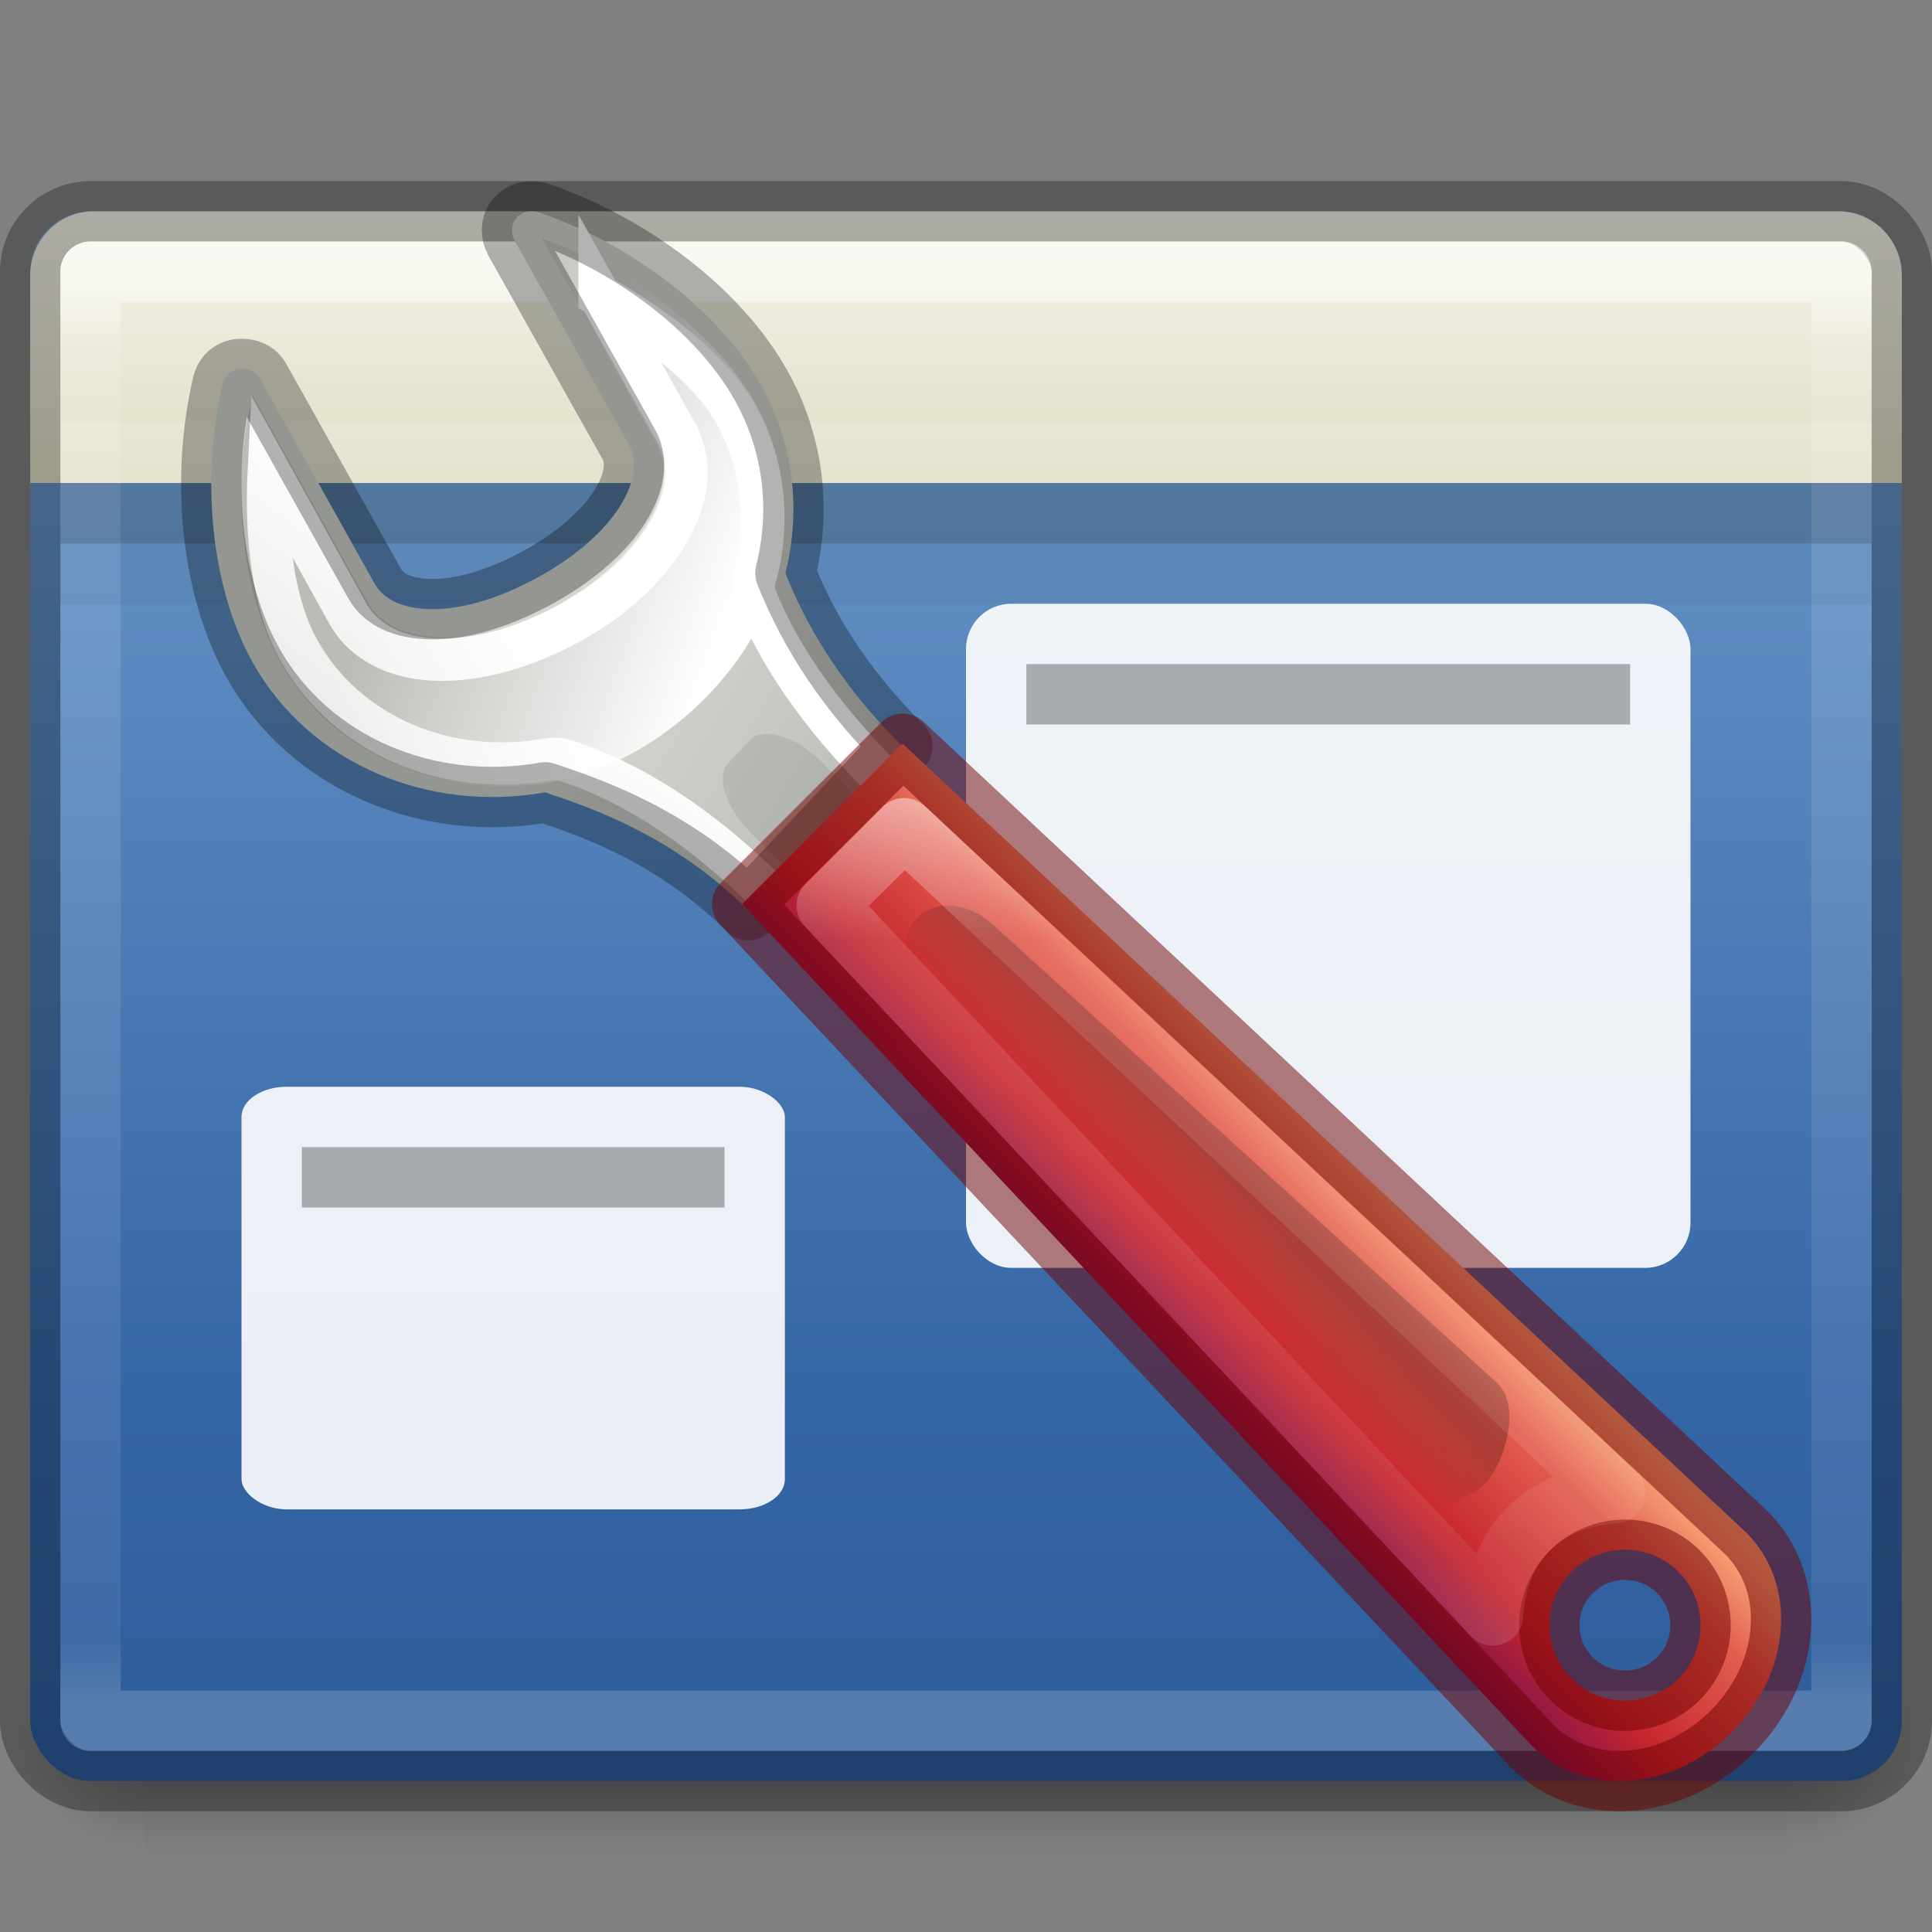 <?xml version="1.0" encoding="UTF-8" standalone="no"?>
<svg
   xmlns:dc="http://purl.org/dc/elements/1.1/"
   xmlns:cc="http://creativecommons.org/ns#"
   xmlns:rdf="http://www.w3.org/1999/02/22-rdf-syntax-ns#"
   xmlns:svg="http://www.w3.org/2000/svg"
   xmlns="http://www.w3.org/2000/svg"
   xmlns:xlink="http://www.w3.org/1999/xlink"
   version="1.0"
   width="32"
   height="32"
   id="svg2526">
  <rect width="100%" height="100%" fill="#808080" stroke="none"/>
  <defs
     id="defs2528">
    <linearGradient
       id="linearGradient5060">
      <stop
         id="stop5062"
         style="stop-color:#000000;stop-opacity:1"
         offset="0" />
      <stop
         id="stop5064"
         style="stop-color:#000000;stop-opacity:0"
         offset="1" />
    </linearGradient>
    <linearGradient
       id="linearGradient5048">
      <stop
         id="stop5050"
         style="stop-color:#000000;stop-opacity:0"
         offset="0" />
      <stop
         id="stop5056"
         style="stop-color:#000000;stop-opacity:1"
         offset="0.5" />
      <stop
         id="stop5052"
         style="stop-color:#000000;stop-opacity:0"
         offset="1" />
    </linearGradient>
    <linearGradient
       x1="302.857"
       y1="366.648"
       x2="302.857"
       y2="609.505"
       id="linearGradient3188"
       xlink:href="#linearGradient5048"
       gradientUnits="userSpaceOnUse"
       gradientTransform="matrix(0.056,0,0,0.016,-4.36,20.961)" />
    <radialGradient
       cx="605.714"
       cy="486.648"
       r="117.143"
       fx="605.714"
       fy="486.648"
       id="radialGradient3190"
       xlink:href="#linearGradient5060"
       gradientUnits="userSpaceOnUse"
       gradientTransform="matrix(-0.019,0,0,0.016,14.018,20.961)" />
    <radialGradient
       cx="605.714"
       cy="486.648"
       r="117.143"
       fx="605.714"
       fy="486.648"
       id="radialGradient3192"
       xlink:href="#linearGradient5060"
       gradientUnits="userSpaceOnUse"
       gradientTransform="matrix(0.019,0,0,0.016,17.982,20.961)" />
    <linearGradient
       id="linearGradient4377">
      <stop
         id="stop4379"
         style="stop-color:#ffffff;stop-opacity:1"
         offset="0" />
      <stop
         id="stop4381"
         style="stop-color:#ffffff;stop-opacity:0.235"
         offset="0.042" />
      <stop
         id="stop4383"
         style="stop-color:#ffffff;stop-opacity:0.157"
         offset="0.957" />
      <stop
         id="stop4385"
         style="stop-color:#ffffff;stop-opacity:0.392"
         offset="1" />
    </linearGradient>
    <linearGradient
       x1="35.793"
       y1="16.345"
       x2="35.793"
       y2="57.823"
       id="linearGradient12481"
       xlink:href="#radialGradient2444"
       gradientUnits="userSpaceOnUse"
       gradientTransform="matrix(0.638,0,0,0.925,0.133,-11.755)" />
    <radialGradient
       id="radialGradient2444"
       gradientUnits="userSpaceOnUse"
       cy="14.113"
       cx="63.969"
       gradientTransform="matrix(1.565,-9.5143e-8,6.1772e-8,1.016,-59.149,8.146)"
       r="23.097">
      <stop
         id="stop3618"
         style="stop-color:#729fcf"
         offset="0" />
      <stop
         id="stop3270"
         style="stop-color:#3465a4"
         offset="0.523" />
      <stop
         id="stop3620"
         style="stop-color:#204a87"
         offset="1" />
    </radialGradient>
    <linearGradient
       xlink:href="#linearGradient4377"
       id="linearGradient4373"
       gradientUnits="userSpaceOnUse"
       gradientTransform="matrix(0.649,0,0,0.634,-71.604,0.079)"
       x1="116.626"
       y1="7.367"
       x2="116.626"
       y2="44.434" />
    <linearGradient
       xlink:href="#linearGradient4822"
       id="linearGradient4828"
       x1="21.901"
       y1="15.235"
       x2="21.901"
       y2="8.954"
       gradientUnits="userSpaceOnUse"
       gradientTransform="matrix(0.692,0,0,0.692,-6.154,-2.385)" />
    <linearGradient
       id="linearGradient4822">
      <stop
         style="stop-color:#dfdcc3;stop-opacity:1"
         offset="0"
         id="stop4824" />
      <stop
         style="stop-color:#f4f3e8;stop-opacity:1"
         offset="1"
         id="stop4826" />
    </linearGradient>
    <linearGradient
       id="linearGradient3318"
       y2="81.926"
       gradientUnits="userSpaceOnUse"
       x2="335.3"
       gradientTransform="matrix(0.838,0,0,0.837,-247.066,-39.767)"
       y1="64.295"
       x1="304.76">
      <stop
         id="stop4436-4"
         style="stop-color:#d3d7cf"
         offset="0" />
      <stop
         id="stop4438-4"
         style="stop-color:#babdb6"
         offset=".183" />
      <stop
         id="stop4440-4"
         style="stop-color:#fff"
         offset=".319" />
      <stop
         id="stop4442-4"
         style="stop-color:#babdb6"
         offset=".876" />
      <stop
         id="stop4444-7"
         style="stop-color:#eeeeec"
         offset="1" />
    </linearGradient>
    <linearGradient
       id="linearGradient3322"
       y2="60.768"
       gradientUnits="userSpaceOnUse"
       x2="308.65"
       gradientTransform="matrix(0.838,0,0,0.837,-246.896,-39.62)"
       y1="58.443"
       x1="302.29">
      <stop
         id="stop7383-0"
         style="stop-color:#babdb6"
         offset="0" />
      <stop
         id="stop7385-3"
         style="stop-color:#fff"
         offset="1" />
    </linearGradient>
    <linearGradient
       id="linearGradient3324"
       y2="88.006"
       gradientUnits="userSpaceOnUse"
       x2="317.16"
       gradientTransform="matrix(0.838,0,0,0.837,-246.896,-39.62)"
       y1="75.575"
       x1="326.6">
      <stop
         id="stop7423-0"
         style="stop-color:#fff"
         offset="0" />
      <stop
         id="stop7425-2"
         style="stop-color:#fff;stop-opacity:0"
         offset="1" />
    </linearGradient>
    <linearGradient
       id="linearGradient3327"
       y2="35.079"
       gradientUnits="userSpaceOnUse"
       x2="90.221"
       gradientTransform="matrix(0.506,-0.505,0.443,0.442,-42.846,52.27)"
       y1="35.152"
       x1="97.442">
      <stop
         id="stop4958-1"
         style="stop-color:#f8b17e"
         offset="0" />
      <stop
         id="stop4960-1"
         style="stop-color:#e35d4f"
         offset=".262" />
      <stop
         id="stop4962-5"
         style="stop-color:#c6262e"
         offset=".663" />
      <stop
         id="stop4964-9"
         style="stop-color:#690b54"
         offset="1" />
    </linearGradient>
    <linearGradient
       id="linearGradient3331"
       y2="44.14"
       gradientUnits="userSpaceOnUse"
       x2="-9.775"
       gradientTransform="matrix(0.284,-0.284,0.481,0.481,2.972,-1.564)"
       y1="44.229"
       x1="-6.308">
      <stop
         id="stop6223-8"
         offset="0" />
      <stop
         id="stop6225-5"
         style="stop-opacity:0"
         offset="1" />
    </linearGradient>
    <linearGradient
       id="linearGradient4652">
      <stop
         offset="0"
         style="stop-color:#ffffff;stop-opacity:1"
         id="stop4654" />
      <stop
         offset="0.158"
         style="stop-color:#ffffff;stop-opacity:0.235"
         id="stop4656" />
      <stop
         offset="0.79"
         style="stop-color:#ffffff;stop-opacity:0.157"
         id="stop4658" />
      <stop
         offset="1"
         style="stop-color:#ffffff;stop-opacity:0.392"
         id="stop4660" />
    </linearGradient>
    <linearGradient
       xlink:href="#linearGradient4652"
       id="linearGradient4088-9-2-4"
       gradientUnits="userSpaceOnUse"
       gradientTransform="matrix(0.703,0,0,0.57,-4.955,-5.283)"
       x1="45.144"
       y1="32.054"
       x2="45.144"
       y2="60.636" />
  </defs>
  <rect
     style="display:inline;overflow:visible;visibility:visible;fill:url(#linearGradient3188);fill-opacity:1;fill-rule:nonzero;stroke:none;stroke-width:1;marker:none;opacity:0.3"
     id="rect2879"
     y="27"
     x="2.4"
     height="4"
     width="27.2" />
  <path
     style="display:inline;overflow:visible;visibility:visible;fill:url(#radialGradient3190);fill-opacity:1;fill-rule:nonzero;stroke:none;stroke-width:1;marker:none;opacity:0.3"
     id="path2881"
     d="m 2.4,27 0,4 c -0.993,0.007 -2.4,-0.896 -2.4,-2 0,-1.104 1.108,-2 2.4,-2 z" />
  <path
     style="display:inline;overflow:visible;visibility:visible;fill:url(#radialGradient3192);fill-opacity:1;fill-rule:nonzero;stroke:none;stroke-width:1;marker:none;opacity:0.3"
     id="path2883"
     d="m 29.6,27 0,4 c 0.993,0.007 2.4,-0.896 2.4,-2 0,-1.104 -1.108,-2 -2.4,-2 z" />
  <rect
     x="0.5"
     y="3.5"
     width="31"
     height="26"
     ry="1"
     rx="1"
     style="color:#000000;clip-rule:nonzero;display:inline;overflow:visible;visibility:visible;opacity:1;isolation:auto;mix-blend-mode:normal;color-interpolation:sRGB;color-interpolation-filters:linearRGB;solid-color:#000000;solid-opacity:1;fill:url(#linearGradient12481);fill-opacity:1;fill-rule:nonzero;stroke:none;stroke-width:1;stroke-linecap:butt;stroke-linejoin:miter;stroke-miterlimit:4;stroke-dasharray:none;stroke-dashoffset:0;stroke-opacity:1;marker:none;color-rendering:auto;image-rendering:auto;shape-rendering:auto;text-rendering:auto;enable-background:accumulate"
     id="rect2573" />
  <path
     style="color:#000000;display:inline;overflow:visible;visibility:visible;opacity:1;fill:url(#linearGradient4828);fill-opacity:1;fill-rule:evenodd;stroke:none;stroke-width:1;marker:none;enable-background:accumulate;clip-rule:nonzero;isolation:auto;mix-blend-mode:normal;color-interpolation:sRGB;color-interpolation-filters:linearRGB;solid-color:#000000;solid-opacity:1;stroke-linecap:butt;stroke-linejoin:miter;stroke-miterlimit:4;stroke-dasharray:none;stroke-dashoffset:0;stroke-opacity:1;filter-blend-mode:normal;filter-gaussianBlur-deviation:0;color-rendering:auto;image-rendering:auto;shape-rendering:auto;text-rendering:auto"
     d="m 0.5,8 0,-3.436 c 0,-0.589 0.469,-1.064 1.051,-1.064 l 28.898,0 c 0.582,0 1.051,0.475 1.051,1.064 l 0,3.436 z"
     id="rect4341" />
  <rect
     x="0.5"
     y="3.5"
     width="31"
     height="26"
     ry="1"
     rx="1"
     style="color:#000000;clip-rule:nonzero;display:inline;overflow:visible;visibility:visible;opacity:0.3;isolation:auto;mix-blend-mode:normal;color-interpolation:sRGB;color-interpolation-filters:linearRGB;solid-color:#000000;solid-opacity:1;fill:none;fill-opacity:1;fill-rule:nonzero;stroke:#000000;stroke-width:1;stroke-linecap:round;stroke-linejoin:round;stroke-miterlimit:4;stroke-dasharray:none;stroke-dashoffset:0;stroke-opacity:1;marker:none;color-rendering:auto;image-rendering:auto;shape-rendering:auto;text-rendering:auto;enable-background:accumulate"
     id="rect2573-9" />
  <rect
     x="1.5"
     y="4.5"
     width="29"
     height="24"
     style="color:#000000;clip-rule:nonzero;display:inline;overflow:visible;visibility:visible;opacity:0.5;isolation:auto;mix-blend-mode:normal;color-interpolation:sRGB;color-interpolation-filters:linearRGB;solid-color:#000000;solid-opacity:1;fill:none;fill-opacity:1;fill-rule:nonzero;stroke:url(#linearGradient4373);stroke-width:1;stroke-linecap:round;stroke-linejoin:round;stroke-miterlimit:4;stroke-dasharray:none;stroke-dashoffset:0;stroke-opacity:1;marker:none;color-rendering:auto;image-rendering:auto;shape-rendering:auto;text-rendering:auto;enable-background:accumulate"
     id="rect2601" />
  <path
     style="opacity:0.2;fill:none;fill-rule:evenodd;stroke:#12160a;stroke-width:1px;stroke-linecap:butt;stroke-linejoin:miter;stroke-opacity:1"
     d="m 1,8.5 30,0"
     id="path4525-61" />
  <path
     style="opacity:0.15;fill:none;fill-rule:evenodd;stroke:#ffffff;stroke-width:1px;stroke-linecap:butt;stroke-linejoin:miter;stroke-opacity:1"
     d="m 1,7.5 30,0"
     id="path4525-5" />
  <path
     style="opacity:0.05;fill:none;fill-rule:evenodd;stroke:#12160a;stroke-width:1px;stroke-linecap:butt;stroke-linejoin:miter;stroke-opacity:1"
     d="m 1,9.5 30,0"
     id="path4525-6" />
  <rect
     id="rect7303"
     style="opacity:0.9;fill:#ffffff"
     rx="0.75"
     ry="0.5"
     height="7"
     width="9"
     y="18"
     x="4" />
  <rect
     id="rect7305"
     style="opacity:0.3"
     height="1"
     width="7"
     y="19"
     x="5" />
  <rect
     id="rect7303-8"
     style="opacity:0.9;fill:#ffffff"
     rx="0.75"
     ry="0.75"
     height="11"
     width="12"
     y="10"
     x="16" />
  <rect
     id="rect7305-5"
     style="opacity:0.3"
     height="1"
     width="10"
     y="11"
     x="17" />
  <path
     d="m 8.819,3.5 c -0.101,-0.005 -0.202,0.036 -0.269,0.115 -0.09,0.106 -0.09,0.263 -0.019,0.384 l 1.884,3.361 c 0.169,0.302 0.08,0.697 -0.192,1.095 -0.275,0.401 -0.74,0.795 -1.326,1.114 C 8.31,9.889 7.733,10.072 7.243,10.088 6.756,10.105 6.374,9.969 6.205,9.666 l -1.903,-3.4 C 4.249,6.172 4.159,6.125 4.052,6.113 3.944,6.1 3.835,6.129 3.763,6.209 c -0.039,0.041 -0.064,0.099 -0.077,0.154 -0.365,1.569 -0.192,3.374 0.5,4.61 0.945,1.688 2.917,2.492 4.844,2.151 0.788,0.264 2.126,0.724 3.364,1.952 l 2.553,-2.716 c -1.116,-1.107 -1.638,-2.117 -1.938,-2.866 0.26,-1.036 0.144,-2.133 -0.404,-3.112 -0.692,-1.236 -2.133,-2.329 -3.672,-2.862 C 8.901,3.507 8.853,3.502 8.819,3.5 Z"
     style="fill:url(#linearGradient3318);fill-rule:evenodd;stroke:none;stroke-linecap:round;stroke-linejoin:round;stroke-dashoffset:0.361;enable-background:new"
     id="path6912-9" />
  <path
     d="m 8.99,3.953 c 0.016,0.006 0.006,0.026 0,0.026 l 1.887,3.374 c 0.255,0.455 0.071,0.991 -0.236,1.438 -0.31,0.452 -0.79,0.889 -1.415,1.229 -0.626,0.341 -1.284,0.504 -1.834,0.523 -0.549,0.019 -1.065,-0.138 -1.31,-0.575 l -1.887,-3.4 c -0.011,-0.002 -0.028,0.002 -0.026,0 0.017,-0.018 0.003,0.013 0,0.026 -0.348,1.497 -0.167,3.226 0.472,4.368 0.874,1.561 2.699,2.307 4.507,1.988 1.799,-0.321 3.337,-1.886 3.721,-3.374 0.242,-0.964 0.139,-2 -0.367,-2.903 -0.637,-1.138 -2.039,-2.21 -3.511,-2.72 l 4.3e-5,-8.36e-5 z"
     style="fill:url(#linearGradient3322);fill-rule:evenodd;enable-background:new"
     id="path7379-6" />
  <path
     d="m 9.93,4.896 1.269,2.267 c 0.358,0.639 0.098,1.337 -0.25,1.844 -0.352,0.513 -0.865,0.959 -1.538,1.325 -0.675,0.367 -1.375,0.574 -1.999,0.595 -0.625,0.021 -1.317,-0.168 -1.653,-0.768 L 4.451,7.796 c -0.056,1.103 0.072,2.213 0.5,2.977 0.789,1.409 2.451,2.099 4.114,1.806 0.122,-0.024 0.248,-0.003 0.365,0.038 0.901,0.303 2.026,0.92 3.326,2.209 l 0.615,0.615 1.903,-1.901 -0.596,-0.595 c -1.172,-1.162 -1.814,-2.188 -2.153,-3.035 -0.051,-0.132 -0.053,-0.266 -0.019,-0.403 0.22,-0.877 0.128,-1.837 -0.327,-2.651 -0.416,-0.743 -1.292,-1.421 -2.249,-1.959 z"
     style="fill:none;stroke:url(#linearGradient3324);stroke-width:0.7;stroke-linecap:round;stroke-dashoffset:0.361;enable-background:new"
     id="path4756-2" />
  <path
     d="m 12.66,12.156 c -0.084,0.007 -0.159,0.024 -0.211,0.077 l -0.384,0.403 c -0.212,0.211 -0.057,0.731 0.365,1.152 l 1.307,1.287 1.153,-1.172 -1.288,-1.287 c -0.317,-0.316 -0.689,-0.483 -0.942,-0.461 z"
     style="opacity:0.08;fill-rule:evenodd;enable-background:new"
     id="rect7166-1" />
  <path
     d="m 8.819,3.5 c -0.101,-0.005 -0.202,0.036 -0.269,0.115 -0.09,0.106 -0.09,0.263 -0.019,0.384 l 1.884,3.361 c 0.169,0.302 0.08,0.697 -0.192,1.095 -0.275,0.401 -0.74,0.795 -1.326,1.114 C 8.31,9.889 7.733,10.072 7.243,10.088 6.756,10.105 6.374,9.969 6.205,9.666 l -1.903,-3.4 C 4.249,6.172 4.159,6.125 4.052,6.113 3.944,6.1 3.835,6.129 3.763,6.209 c -0.039,0.041 -0.064,0.099 -0.077,0.154 -0.365,1.569 -0.192,3.374 0.5,4.61 0.945,1.688 2.917,2.492 4.844,2.151 0.788,0.264 2.126,0.724 3.364,1.952 l 2.553,-2.716 c -1.116,-1.107 -1.638,-2.117 -1.938,-2.866 0.26,-1.036 0.144,-2.133 -0.404,-3.112 -0.692,-1.236 -2.133,-2.329 -3.672,-2.862 C 8.901,3.507 8.853,3.502 8.819,3.5 Z"
     style="fill:none;fill-rule:evenodd;stroke:#000000;stroke-linecap:round;stroke-linejoin:round;stroke-dashoffset:0.361;enable-background:new;stroke-opacity:1;opacity:0.3"
     id="path6912-9-1" />
  <path
     d="m 12.293,14.973 13.085,13.949 c 0.858,0.857 2.328,0.745 3.309,-0.235 0.981,-0.98 1.094,-2.447 0.235,-3.304 l -13.972,-13.065 -2.658,2.655 z m 13.735,11.06 c 0.488,-0.487 1.284,-0.487 1.772,0 0.488,0.487 0.488,1.282 1e-6,1.77 -0.488,0.487 -1.284,0.487 -1.772,0 -0.488,-0.487 -0.488,-1.282 0,-1.77 z"
     style="fill:url(#linearGradient3327);stroke:none;stroke-width:1;stroke-linecap:round;stroke-linejoin:round;stroke-dashoffset:0.7;enable-background:new"
     id="path6899-7" />
  <path
     d="m 15.197,15.197 c 0.314,-0.314 0.889,-0.245 1.289,0.155 l 8.324,7.566 c 0.4,0.4 0.091,1.354 -0.223,1.668 -0.314,0.314 -1.268,0.624 -1.668,0.224 l -7.567,-8.324 c -0.4,-0.4 -0.469,-0.975 -0.155,-1.289 z"
     style="opacity:0.231;fill:url(#linearGradient3331)"
     id="rect6533-8" />
  <path
     d="M 12.293,14.974 25.378,28.922 c 0.858,0.857 2.328,0.745 3.309,-0.235 0.981,-0.98 1.094,-2.447 0.235,-3.304 L 14.951,12.318 12.293,14.973 Z M 26.028,26.034 c 0.488,-0.487 1.284,-0.487 1.772,0 0.488,0.487 0.488,1.282 1e-6,1.77 -0.488,0.487 -1.284,0.487 -1.772,0 -0.488,-0.487 -0.488,-1.282 0,-1.77 z"
     style="fill:none;stroke:#6f0000;stroke-width:1;stroke-linecap:round;stroke-linejoin:round;stroke-dashoffset:0.7;enable-background:new;color:#000000;clip-rule:nonzero;display:inline;overflow:visible;visibility:visible;opacity:0.5;isolation:auto;mix-blend-mode:normal;color-interpolation:sRGB;color-interpolation-filters:linearRGB;solid-color:#000000;solid-opacity:1;fill-opacity:1;fill-rule:nonzero;stroke-miterlimit:4;stroke-dasharray:none;stroke-opacity:1;filter-blend-mode:normal;filter-gaussianBlur-deviation:0;color-rendering:auto;image-rendering:auto;shape-rendering:auto;text-rendering:auto"
     id="path6899-7-2" />
  <path
     style="color:#000000;clip-rule:nonzero;display:inline;overflow:visible;visibility:visible;opacity:0.5;isolation:auto;mix-blend-mode:normal;color-interpolation:sRGB;color-interpolation-filters:linearRGB;solid-color:#000000;solid-opacity:1;fill:none;fill-opacity:1;fill-rule:nonzero;stroke:url(#linearGradient4088-9-2-4);stroke-width:1;stroke-linecap:round;stroke-linejoin:round;stroke-miterlimit:4;stroke-dasharray:none;stroke-dashoffset:0;stroke-opacity:1;color-rendering:auto;image-rendering:auto;shape-rendering:auto;text-rendering:auto;enable-background:accumulate;filter-blend-mode:normal;filter-gaussianBlur-deviation:0"
     id="path4567"
     d="m 14.975,13.717 -1.281,1.279 11.033,11.76 c 0.04,-0.52 0.197,-1.041 0.59,-1.434 C 25.71,24.93 26.234,24.771 26.75,24.73 L 14.975,13.717 Z" />
</svg>
